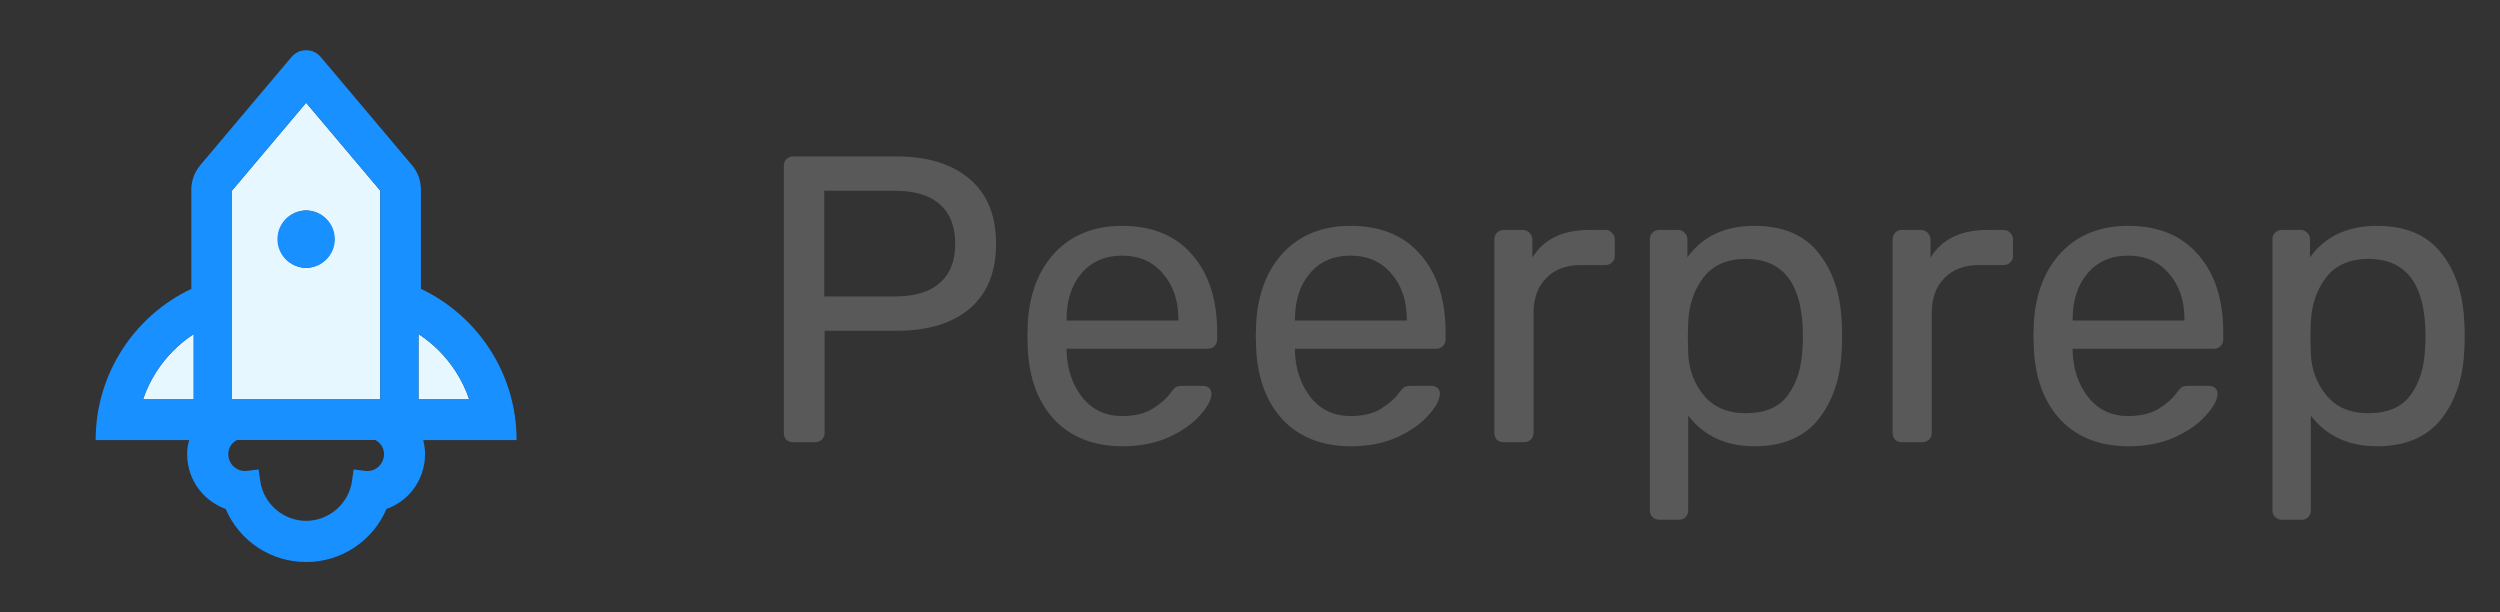 <svg width="147" height="36" viewBox="0 0 147 36" fill="none" xmlns="http://www.w3.org/2000/svg">
<rect x="0" y="0" width="147" height="36" fill="#333333" stroke="none"/>
<path d="M9.2 21.846C8.87 22.359 8.603 22.911 8.409 23.484H11.39V19.642C10.519 20.211 9.773 20.96 9.2 21.846V21.846ZM24.609 19.642V23.484H27.59C27.397 22.911 27.13 22.359 26.799 21.846C26.233 20.965 25.486 20.214 24.609 19.642V19.642ZM22.359 11.208L18 6.04L13.64 11.208V23.484H22.359V11.208V11.208ZM18 15.75C17.558 15.741 17.138 15.559 16.829 15.244C16.52 14.928 16.346 14.504 16.346 14.062C16.346 13.621 16.52 13.197 16.829 12.881C17.138 12.566 17.558 12.384 18 12.375C18.441 12.384 18.862 12.566 19.171 12.881C19.48 13.197 19.653 13.621 19.653 14.062C19.653 14.504 19.48 14.928 19.171 15.244C18.862 15.559 18.441 15.741 18 15.75Z" fill="#E6F7FF"/>
<path d="M30.375 25.875C30.375 21.952 28.076 18.562 24.75 16.984V11.155C24.75 10.624 24.564 10.111 24.219 9.707L18.861 3.354C18.636 3.087 18.316 2.953 18 2.953C17.684 2.953 17.364 3.087 17.139 3.354L11.781 9.707C11.439 10.112 11.251 10.625 11.25 11.155V16.984C7.924 18.562 5.625 21.952 5.625 25.875H11.127C11.046 26.128 11.004 26.402 11.004 26.712C11.004 27.489 11.271 28.248 11.756 28.849C12.152 29.341 12.677 29.713 13.271 29.925C14.084 31.823 15.929 33.047 18 33.047C19.023 33.047 20.015 32.745 20.862 32.175C21.691 31.619 22.335 30.843 22.725 29.925C23.32 29.715 23.844 29.343 24.24 28.853C24.726 28.246 24.991 27.492 24.993 26.715C24.993 26.42 24.954 26.139 24.884 25.878L30.375 25.875ZM11.391 23.484H8.409C8.603 22.911 8.87 22.359 9.2 21.846C9.773 20.96 10.519 20.211 11.391 19.642V23.484ZM13.641 11.208L18 6.04L22.359 11.208V23.484H13.641V11.208ZM22.082 27.57C21.899 27.675 21.688 27.717 21.48 27.689L20.795 27.605L20.697 28.287C20.507 29.619 19.346 30.625 18 30.625C16.654 30.625 15.493 29.619 15.303 28.287L15.205 27.601L14.52 27.689C14.311 27.714 14.1 27.671 13.918 27.566C13.613 27.39 13.423 27.063 13.423 26.708C13.423 26.335 13.63 26.026 13.936 25.872H22.068C22.377 26.03 22.581 26.339 22.581 26.708C22.577 27.067 22.387 27.397 22.082 27.57ZM24.609 23.484V19.642C25.486 20.214 26.233 20.965 26.8 21.846C27.13 22.359 27.397 22.911 27.591 23.484H24.609Z" fill="#1890FF"/>
<path d="M16.312 14.062C16.312 14.51 16.49 14.939 16.807 15.256C17.123 15.572 17.552 15.75 18 15.75C18.448 15.75 18.877 15.572 19.193 15.256C19.51 14.939 19.688 14.51 19.688 14.062C19.688 13.615 19.51 13.186 19.193 12.869C18.877 12.553 18.448 12.375 18 12.375C17.552 12.375 17.123 12.553 16.807 12.869C16.49 13.186 16.312 13.615 16.312 14.062Z" fill="#1890FF"/>
<path d="M46.64 26C46.48 26 46.344 25.952 46.232 25.856C46.136 25.744 46.088 25.608 46.088 25.448V9.776C46.088 9.6 46.136 9.464 46.232 9.368C46.344 9.256 46.48 9.2 46.64 9.2H52.736C54.544 9.2 55.968 9.64 57.008 10.52C58.048 11.4 58.568 12.672 58.568 14.336C58.568 16 58.048 17.272 57.008 18.152C55.984 19.016 54.56 19.448 52.736 19.448H48.488V25.448C48.488 25.608 48.432 25.744 48.32 25.856C48.208 25.952 48.072 26 47.912 26H46.64ZM52.616 17.432C53.784 17.432 54.664 17.168 55.256 16.64C55.864 16.112 56.168 15.344 56.168 14.336C56.168 13.328 55.872 12.56 55.28 12.032C54.688 11.488 53.8 11.216 52.616 11.216H48.464V17.432H52.616ZM66.002 26.24C64.354 26.24 63.034 25.736 62.042 24.728C61.066 23.704 60.53 22.312 60.434 20.552L60.41 19.736L60.434 18.944C60.546 17.216 61.09 15.84 62.066 14.816C63.058 13.792 64.362 13.28 65.978 13.28C67.754 13.28 69.13 13.848 70.106 14.984C71.082 16.104 71.57 17.624 71.57 19.544V19.952C71.57 20.112 71.514 20.248 71.402 20.36C71.306 20.456 71.178 20.504 71.018 20.504H62.714V20.72C62.762 21.76 63.074 22.648 63.65 23.384C64.242 24.104 65.018 24.464 65.978 24.464C66.714 24.464 67.314 24.32 67.778 24.032C68.258 23.728 68.61 23.416 68.834 23.096C68.978 22.904 69.082 22.792 69.146 22.76C69.226 22.712 69.362 22.688 69.554 22.688H70.73C70.874 22.688 70.994 22.728 71.09 22.808C71.186 22.888 71.234 23 71.234 23.144C71.234 23.496 71.01 23.92 70.562 24.416C70.13 24.912 69.514 25.344 68.714 25.712C67.93 26.064 67.026 26.24 66.002 26.24ZM69.29 18.848V18.776C69.29 17.672 68.986 16.776 68.378 16.088C67.786 15.384 66.986 15.032 65.978 15.032C64.97 15.032 64.17 15.384 63.578 16.088C63.002 16.776 62.714 17.672 62.714 18.776V18.848H69.29ZM79.432 26.24C77.784 26.24 76.464 25.736 75.472 24.728C74.496 23.704 73.96 22.312 73.864 20.552L73.84 19.736L73.864 18.944C73.976 17.216 74.52 15.84 75.496 14.816C76.488 13.792 77.792 13.28 79.408 13.28C81.184 13.28 82.56 13.848 83.536 14.984C84.512 16.104 85 17.624 85 19.544V19.952C85 20.112 84.944 20.248 84.832 20.36C84.736 20.456 84.608 20.504 84.448 20.504H76.144V20.72C76.192 21.76 76.504 22.648 77.08 23.384C77.672 24.104 78.448 24.464 79.408 24.464C80.144 24.464 80.744 24.32 81.208 24.032C81.688 23.728 82.04 23.416 82.264 23.096C82.408 22.904 82.512 22.792 82.576 22.76C82.656 22.712 82.792 22.688 82.984 22.688H84.16C84.304 22.688 84.424 22.728 84.52 22.808C84.616 22.888 84.664 23 84.664 23.144C84.664 23.496 84.44 23.92 83.992 24.416C83.56 24.912 82.944 25.344 82.144 25.712C81.36 26.064 80.456 26.24 79.432 26.24ZM82.72 18.848V18.776C82.72 17.672 82.416 16.776 81.808 16.088C81.216 15.384 80.416 15.032 79.408 15.032C78.4 15.032 77.6 15.384 77.008 16.088C76.432 16.776 76.144 17.672 76.144 18.776V18.848H82.72ZM88.422 26C88.262 26 88.126 25.952 88.014 25.856C87.918 25.744 87.87 25.608 87.87 25.448V14.096C87.87 13.936 87.918 13.8 88.014 13.688C88.126 13.576 88.262 13.52 88.422 13.52H89.526C89.686 13.52 89.822 13.576 89.934 13.688C90.046 13.8 90.102 13.936 90.102 14.096V15.152C90.758 14.064 91.878 13.52 93.462 13.52H94.398C94.558 13.52 94.686 13.576 94.782 13.688C94.894 13.784 94.95 13.912 94.95 14.072V15.056C94.95 15.216 94.894 15.344 94.782 15.44C94.686 15.536 94.558 15.584 94.398 15.584H92.958C92.094 15.584 91.414 15.84 90.918 16.352C90.422 16.848 90.174 17.528 90.174 18.392V25.448C90.174 25.608 90.118 25.744 90.006 25.856C89.894 25.952 89.758 26 89.598 26H88.422ZM97.563 30.56C97.403 30.56 97.267 30.504 97.155 30.392C97.059 30.296 97.011 30.168 97.011 30.008V14.072C97.011 13.912 97.059 13.784 97.155 13.688C97.267 13.576 97.403 13.52 97.563 13.52H98.667C98.827 13.52 98.955 13.576 99.051 13.688C99.163 13.784 99.219 13.912 99.219 14.072V15.128C100.115 13.896 101.427 13.28 103.155 13.28C104.835 13.28 106.091 13.808 106.923 14.864C107.771 15.92 108.227 17.28 108.291 18.944C108.307 19.12 108.315 19.392 108.315 19.76C108.315 20.128 108.307 20.4 108.291 20.576C108.227 22.224 107.771 23.584 106.923 24.656C106.075 25.712 104.819 26.24 103.155 26.24C101.491 26.24 100.195 25.64 99.267 24.44V30.008C99.267 30.168 99.219 30.296 99.123 30.392C99.027 30.504 98.899 30.56 98.739 30.56H97.563ZM102.651 24.296C103.787 24.296 104.611 23.944 105.123 23.24C105.651 22.536 105.939 21.608 105.987 20.456C106.003 20.296 106.011 20.064 106.011 19.76C106.011 16.736 104.891 15.224 102.651 15.224C101.547 15.224 100.715 15.592 100.155 16.328C99.611 17.048 99.315 17.912 99.267 18.92L99.243 19.832L99.267 20.768C99.299 21.712 99.603 22.536 100.179 23.24C100.755 23.944 101.579 24.296 102.651 24.296ZM111.836 26C111.676 26 111.54 25.952 111.428 25.856C111.332 25.744 111.284 25.608 111.284 25.448V14.096C111.284 13.936 111.332 13.8 111.428 13.688C111.54 13.576 111.676 13.52 111.836 13.52H112.94C113.1 13.52 113.236 13.576 113.348 13.688C113.46 13.8 113.516 13.936 113.516 14.096V15.152C114.172 14.064 115.292 13.52 116.876 13.52H117.812C117.972 13.52 118.1 13.576 118.196 13.688C118.308 13.784 118.364 13.912 118.364 14.072V15.056C118.364 15.216 118.308 15.344 118.196 15.44C118.1 15.536 117.972 15.584 117.812 15.584H116.372C115.508 15.584 114.828 15.84 114.332 16.352C113.836 16.848 113.588 17.528 113.588 18.392V25.448C113.588 25.608 113.532 25.744 113.42 25.856C113.308 25.952 113.172 26 113.012 26H111.836ZM125.159 26.24C123.511 26.24 122.191 25.736 121.199 24.728C120.223 23.704 119.687 22.312 119.591 20.552L119.567 19.736L119.591 18.944C119.703 17.216 120.247 15.84 121.223 14.816C122.215 13.792 123.519 13.28 125.135 13.28C126.911 13.28 128.287 13.848 129.263 14.984C130.239 16.104 130.727 17.624 130.727 19.544V19.952C130.727 20.112 130.671 20.248 130.559 20.36C130.463 20.456 130.335 20.504 130.175 20.504H121.871V20.72C121.919 21.76 122.231 22.648 122.807 23.384C123.399 24.104 124.175 24.464 125.135 24.464C125.871 24.464 126.471 24.32 126.935 24.032C127.415 23.728 127.767 23.416 127.991 23.096C128.135 22.904 128.239 22.792 128.303 22.76C128.383 22.712 128.519 22.688 128.711 22.688H129.887C130.031 22.688 130.151 22.728 130.247 22.808C130.343 22.888 130.391 23 130.391 23.144C130.391 23.496 130.167 23.92 129.719 24.416C129.287 24.912 128.671 25.344 127.871 25.712C127.087 26.064 126.183 26.24 125.159 26.24ZM128.447 18.848V18.776C128.447 17.672 128.143 16.776 127.535 16.088C126.943 15.384 126.143 15.032 125.135 15.032C124.127 15.032 123.327 15.384 122.735 16.088C122.159 16.776 121.871 17.672 121.871 18.776V18.848H128.447ZM134.172 30.56C134.012 30.56 133.876 30.504 133.764 30.392C133.668 30.296 133.62 30.168 133.62 30.008V14.072C133.62 13.912 133.668 13.784 133.764 13.688C133.876 13.576 134.012 13.52 134.172 13.52H135.276C135.436 13.52 135.564 13.576 135.66 13.688C135.772 13.784 135.828 13.912 135.828 14.072V15.128C136.724 13.896 138.036 13.28 139.764 13.28C141.444 13.28 142.7 13.808 143.532 14.864C144.38 15.92 144.836 17.28 144.9 18.944C144.916 19.12 144.924 19.392 144.924 19.76C144.924 20.128 144.916 20.4 144.9 20.576C144.836 22.224 144.38 23.584 143.532 24.656C142.684 25.712 141.428 26.24 139.764 26.24C138.1 26.24 136.804 25.64 135.876 24.44V30.008C135.876 30.168 135.828 30.296 135.732 30.392C135.636 30.504 135.508 30.56 135.348 30.56H134.172ZM139.26 24.296C140.396 24.296 141.22 23.944 141.732 23.24C142.26 22.536 142.548 21.608 142.596 20.456C142.612 20.296 142.62 20.064 142.62 19.76C142.62 16.736 141.5 15.224 139.26 15.224C138.156 15.224 137.324 15.592 136.764 16.328C136.22 17.048 135.924 17.912 135.876 18.92L135.852 19.832L135.876 20.768C135.908 21.712 136.212 22.536 136.788 23.24C137.364 23.944 138.188 24.296 139.26 24.296Z" fill="#595959"/>
</svg>
